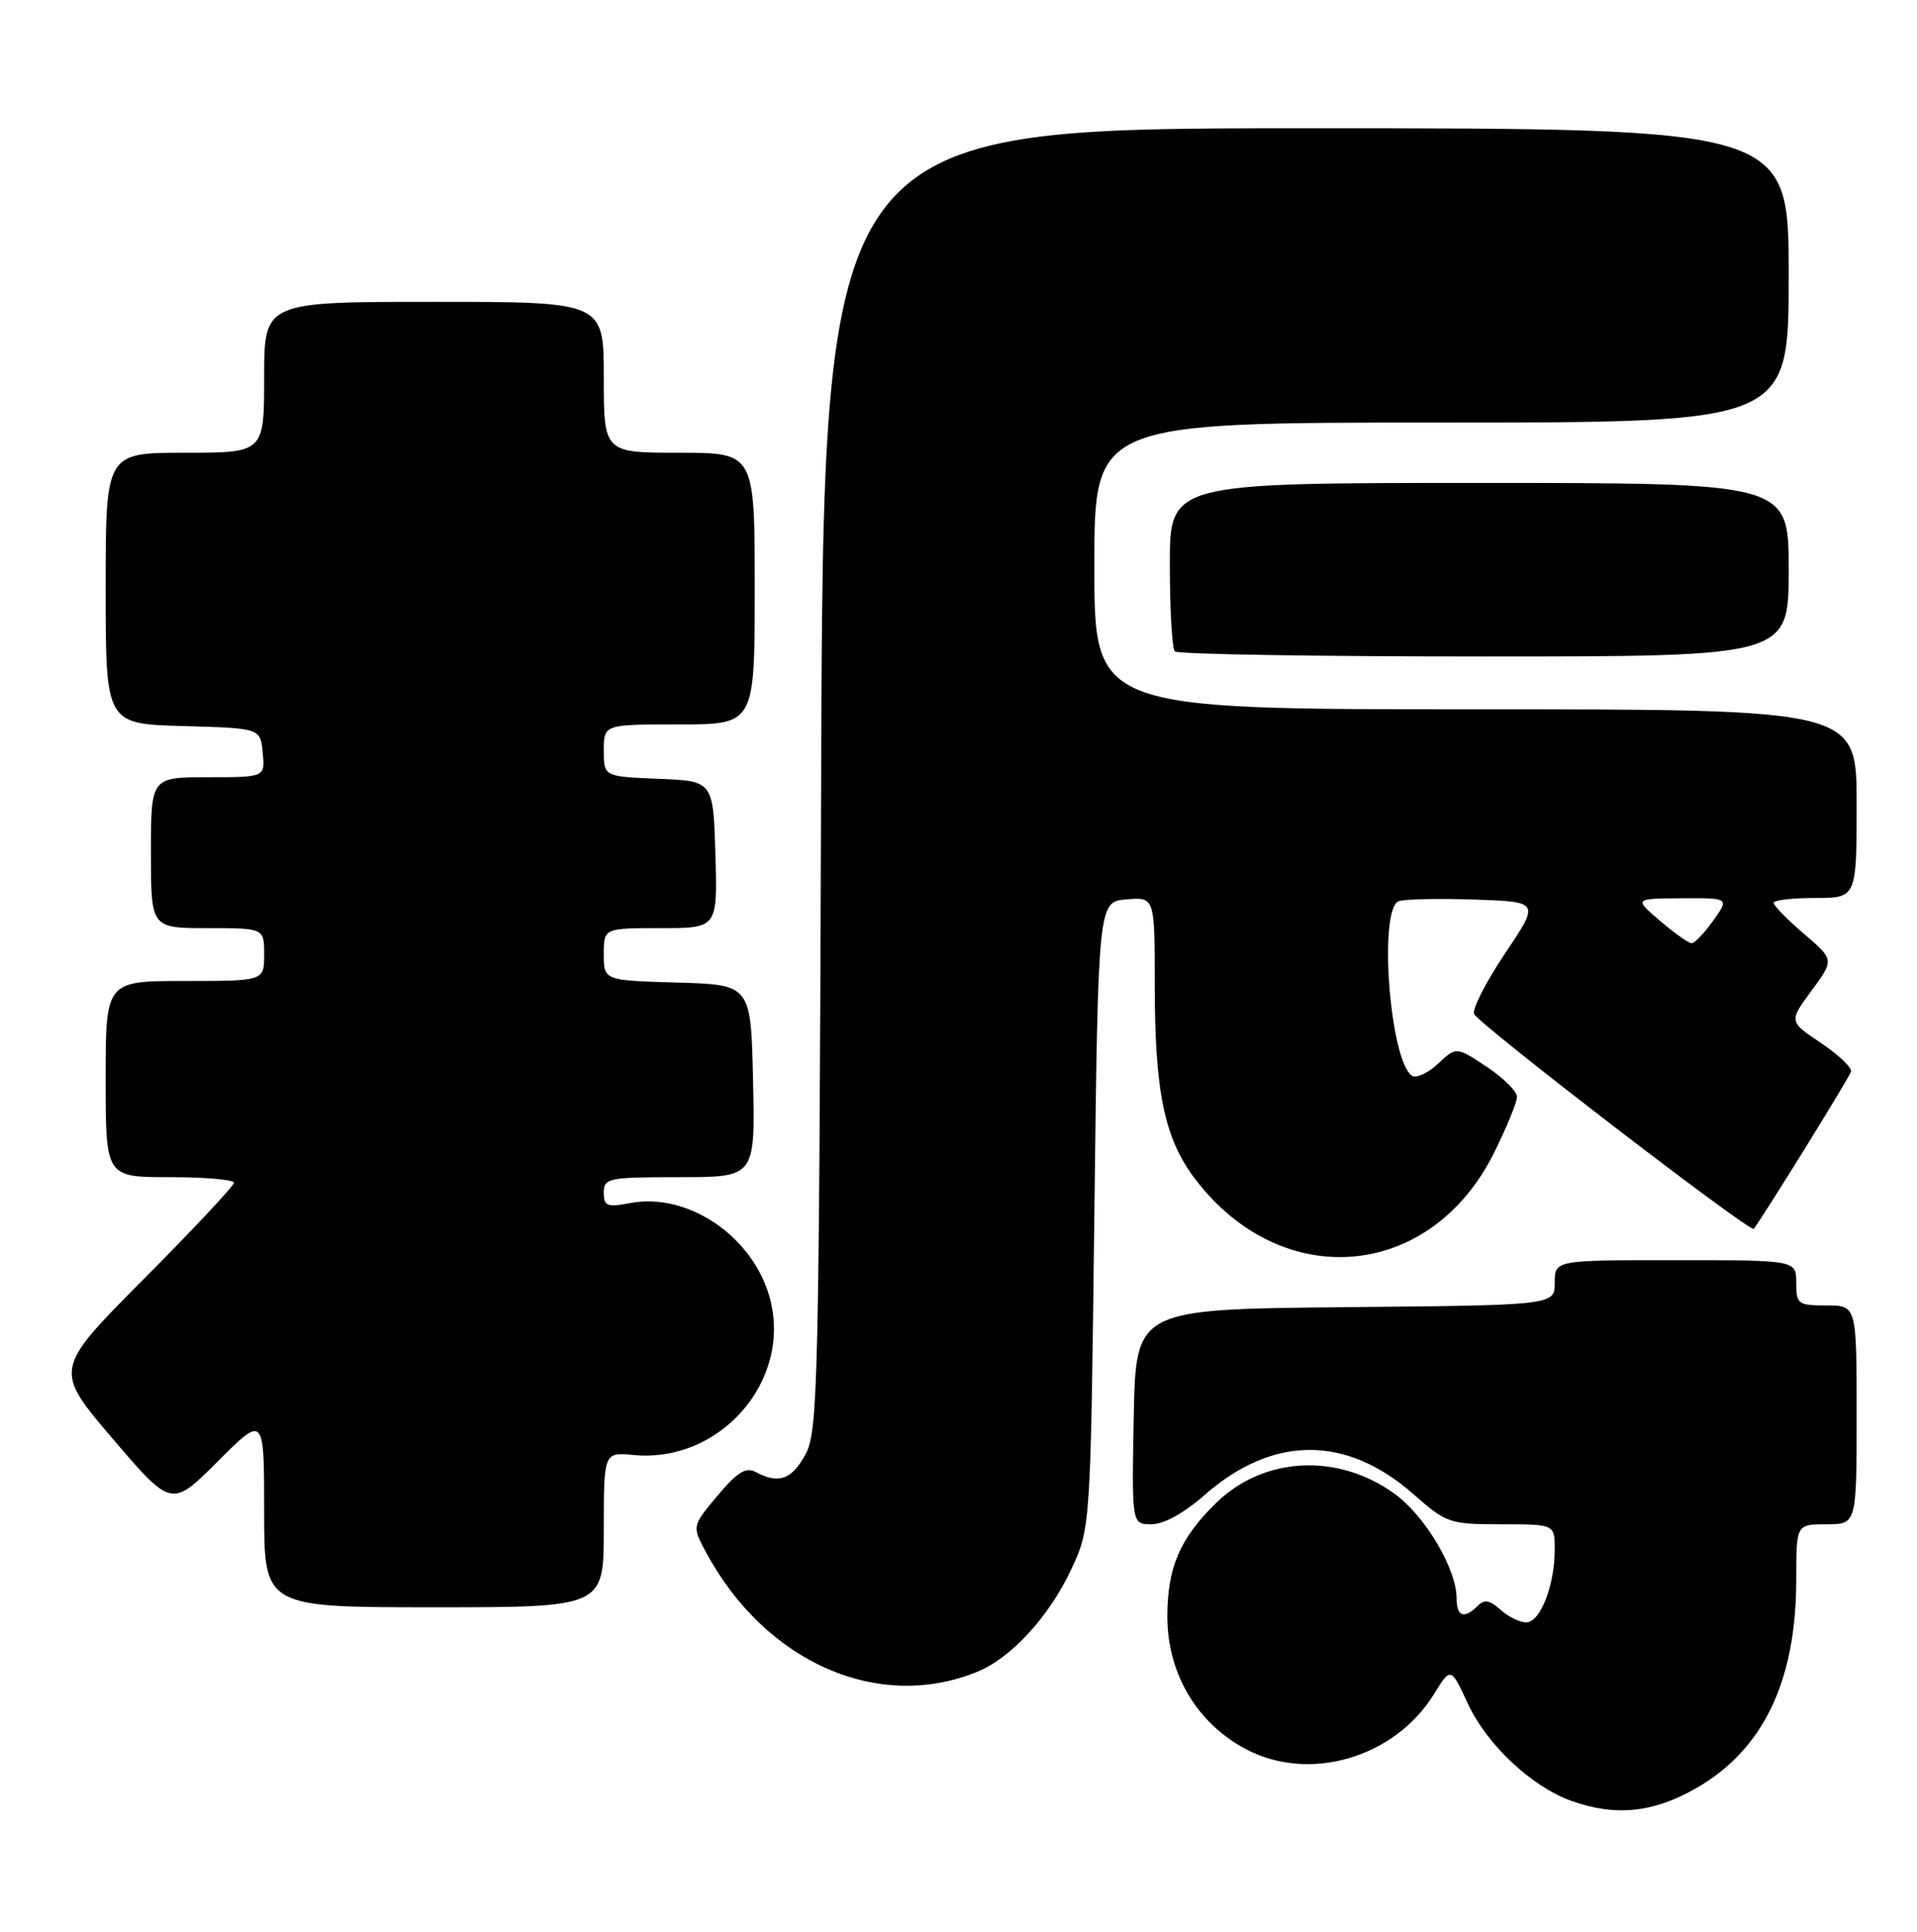 <?xml version="1.0" encoding="UTF-8" standalone="no"?>
<!DOCTYPE svg PUBLIC "-//W3C//DTD SVG 1.1//EN" "http://www.w3.org/Graphics/SVG/1.1/DTD/svg11.dtd" >
<svg xmlns="http://www.w3.org/2000/svg" xmlns:xlink="http://www.w3.org/1999/xlink" version="1.1" viewBox="0 0 254 256">
 <g >
 <path fill="currentColor"
d=" M 224.75 236.97 C 233.63 231.88 238.00 222.77 238.00 209.34 C 238.00 202.00 238.00 202.00 242.00 202.00 C 246.00 202.00 246.00 202.00 246.00 187.50 C 246.00 173.00 246.00 173.00 242.00 173.00 C 238.22 173.00 238.00 172.83 238.00 170.00 C 238.00 167.00 238.00 167.00 222.00 167.00 C 206.00 167.00 206.00 167.00 206.00 169.98 C 206.00 172.97 206.00 172.97 178.25 173.23 C 150.50 173.50 150.50 173.50 150.22 187.75 C 149.95 202.00 149.95 202.00 152.57 202.00 C 154.19 202.00 156.86 200.53 159.54 198.18 C 168.61 190.19 178.33 190.14 187.28 198.01 C 191.65 201.86 192.05 202.00 198.90 202.00 C 206.00 202.00 206.00 202.00 206.00 205.35 C 206.00 210.10 204.08 215.00 202.23 215.00 C 201.37 215.00 199.82 214.25 198.81 213.32 C 197.39 212.04 196.68 211.92 195.78 212.82 C 194.00 214.60 193.00 214.24 193.00 211.82 C 193.00 207.92 188.83 200.89 184.78 197.96 C 177.27 192.51 167.43 193.02 161.14 199.17 C 156.34 203.86 154.68 207.73 154.67 214.21 C 154.67 221.72 158.53 228.29 165.00 231.76 C 173.42 236.27 184.76 232.98 189.99 224.52 C 192.23 220.90 192.23 220.90 194.50 225.79 C 196.99 231.17 202.90 236.74 208.14 238.63 C 214.00 240.75 219.03 240.25 224.75 236.97 Z  M 129.53 221.53 C 134.00 219.69 138.99 214.25 141.92 208.01 C 144.50 202.50 144.50 202.50 145.00 161.00 C 145.50 119.50 145.50 119.50 149.25 119.19 C 153.00 118.88 153.00 118.88 153.00 130.39 C 153.00 144.74 154.28 150.90 158.38 156.28 C 169.88 171.35 189.52 169.65 197.92 152.85 C 199.61 149.46 201.00 146.08 201.00 145.35 C 201.00 144.63 199.19 142.83 196.97 141.36 C 192.95 138.70 192.95 138.70 190.55 140.95 C 189.23 142.19 187.68 142.92 187.11 142.57 C 184.16 140.75 182.60 120.47 185.33 119.43 C 186.06 119.15 190.56 119.05 195.34 119.21 C 204.02 119.50 204.02 119.50 199.43 126.33 C 196.91 130.09 195.06 133.70 195.31 134.36 C 195.80 135.64 231.97 163.44 232.38 162.85 C 234.39 160.01 245.08 142.71 245.26 142.01 C 245.39 141.48 243.59 139.77 241.26 138.21 C 237.02 135.37 237.02 135.37 240.03 131.28 C 243.04 127.19 243.04 127.19 239.02 123.75 C 236.81 121.86 235.00 120.01 235.00 119.65 C 235.00 119.29 237.47 119.00 240.50 119.00 C 246.00 119.00 246.00 119.00 246.00 106.50 C 246.00 94.00 246.00 94.00 195.50 94.00 C 145.00 94.00 145.00 94.00 145.00 75.00 C 145.00 56.00 145.00 56.00 191.00 56.00 C 237.00 56.00 237.00 56.00 237.00 36.50 C 237.00 17.00 237.00 17.00 173.05 17.00 C 109.09 17.00 109.09 17.00 108.80 103.25 C 108.52 183.65 108.38 189.72 106.72 192.75 C 104.91 196.08 103.17 196.70 100.16 195.09 C 98.83 194.37 97.73 195.05 95.07 198.21 C 91.68 202.25 91.68 202.25 93.55 205.72 C 101.42 220.33 116.41 226.92 129.53 221.53 Z  M 80.00 202.72 C 80.00 192.45 80.00 192.45 83.94 192.82 C 95.43 193.92 104.95 182.97 102.01 172.05 C 99.82 163.89 91.19 157.99 83.54 159.43 C 80.42 160.01 80.00 159.85 80.00 158.05 C 80.00 156.12 80.59 156.00 90.03 156.00 C 100.06 156.00 100.06 156.00 99.78 143.25 C 99.50 130.50 99.50 130.50 89.75 130.21 C 80.00 129.93 80.00 129.93 80.00 126.46 C 80.00 123.00 80.00 123.00 87.54 123.00 C 95.07 123.00 95.07 123.00 94.79 113.25 C 94.50 103.50 94.50 103.50 87.25 103.21 C 80.00 102.91 80.00 102.91 80.00 99.46 C 80.00 96.00 80.00 96.00 90.00 96.00 C 100.00 96.00 100.00 96.00 100.00 78.00 C 100.00 60.00 100.00 60.00 90.00 60.00 C 80.00 60.00 80.00 60.00 80.00 50.00 C 80.00 40.00 80.00 40.00 57.50 40.00 C 35.00 40.00 35.00 40.00 35.00 50.00 C 35.00 60.00 35.00 60.00 24.50 60.00 C 14.00 60.00 14.00 60.00 14.00 77.97 C 14.00 95.93 14.00 95.93 24.25 96.22 C 34.50 96.50 34.50 96.50 34.81 99.75 C 35.13 103.00 35.13 103.00 27.56 103.00 C 20.00 103.00 20.00 103.00 20.00 113.00 C 20.00 123.00 20.00 123.00 27.50 123.00 C 35.00 123.00 35.00 123.00 35.00 126.50 C 35.00 130.00 35.00 130.00 24.50 130.00 C 14.00 130.00 14.00 130.00 14.00 143.00 C 14.00 156.00 14.00 156.00 22.50 156.00 C 27.18 156.00 31.00 156.33 31.00 156.74 C 31.00 157.14 25.63 162.88 19.06 169.49 C 7.12 181.50 7.12 181.50 14.92 190.65 C 22.73 199.79 22.73 199.79 28.86 193.66 C 35.00 187.52 35.00 187.52 35.00 200.26 C 35.00 213.00 35.00 213.00 57.50 213.00 C 80.00 213.00 80.00 213.00 80.00 202.72 Z  M 237.00 75.50 C 237.00 64.00 237.00 64.00 196.00 64.00 C 155.00 64.00 155.00 64.00 155.00 74.83 C 155.00 80.79 155.30 85.97 155.67 86.33 C 156.03 86.70 174.48 87.00 196.67 87.00 C 237.00 87.00 237.00 87.00 237.00 75.50 Z  M 219.96 122.04 C 216.50 119.08 216.50 119.08 222.82 119.04 C 229.14 119.00 229.14 119.00 227.00 122.00 C 225.83 123.65 224.54 125.00 224.14 125.00 C 223.75 125.00 221.87 123.67 219.96 122.04 Z "/>
</g>
</svg>
